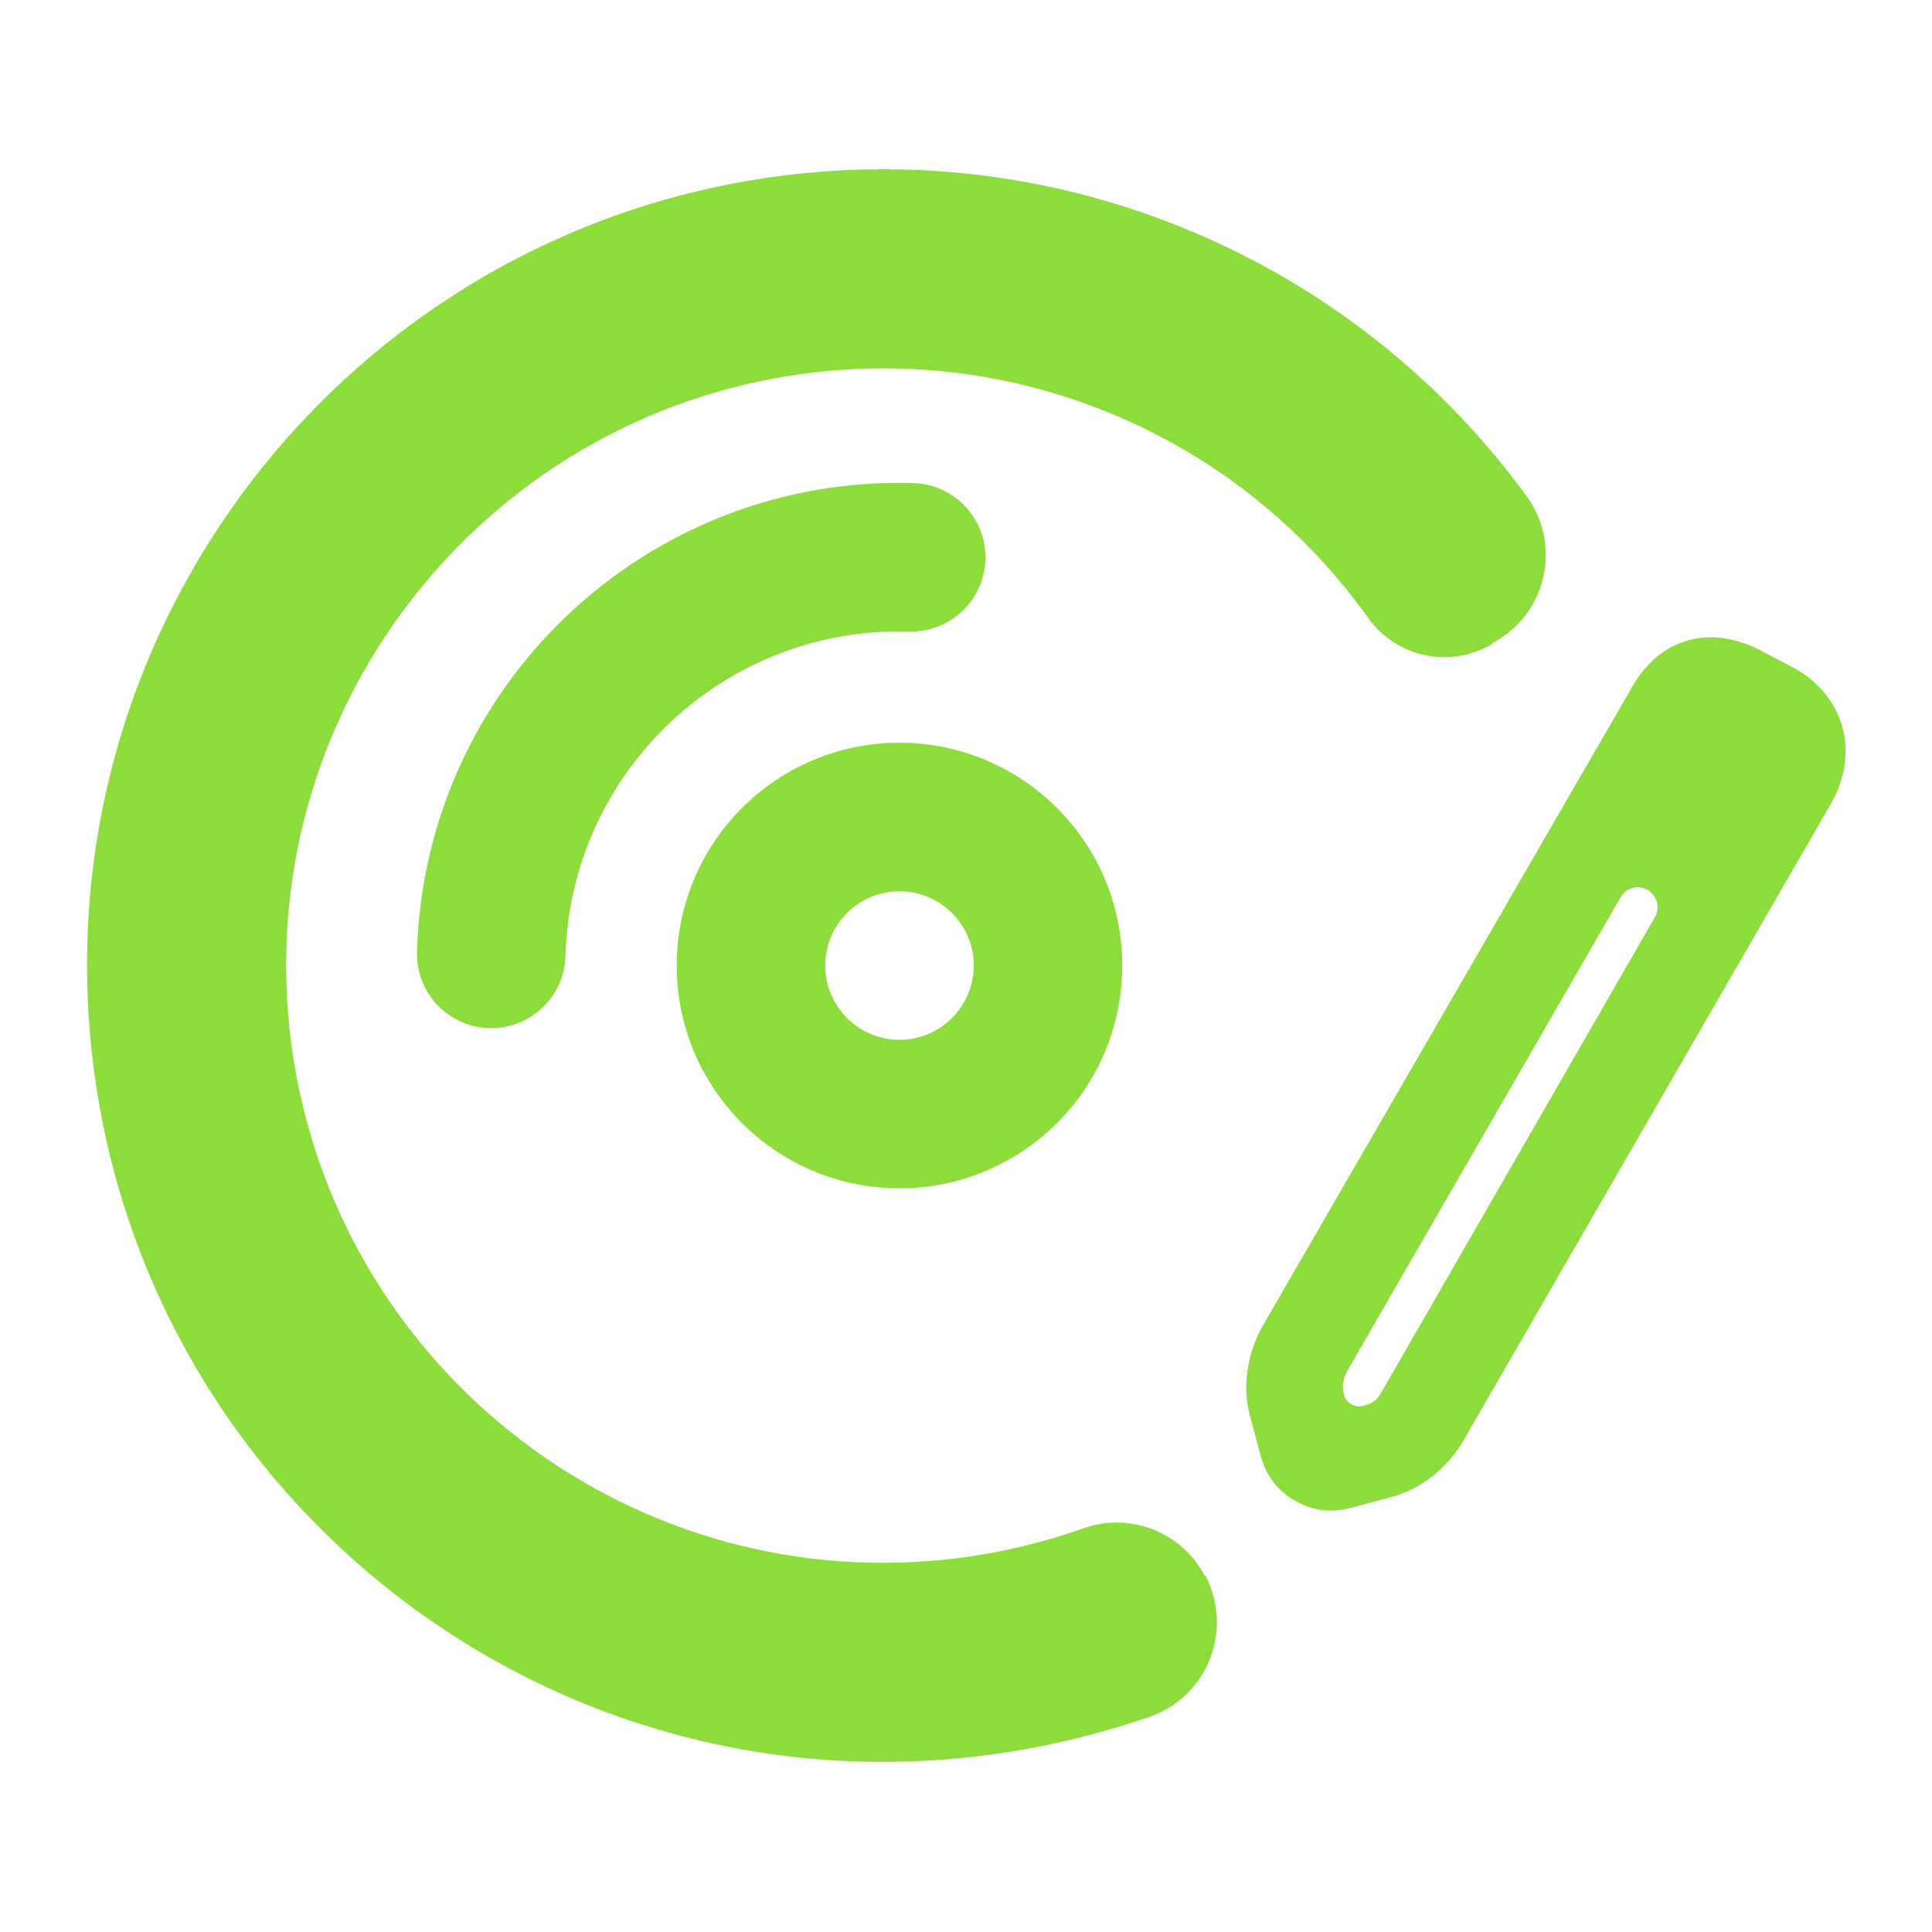 <svg clip-rule="evenodd" fill-rule="evenodd" stroke-linejoin="round" stroke-miterlimit="2" viewBox="0 0 250 250" xmlns="http://www.w3.org/2000/svg"><path fill="rgb(140, 220, 60)" d="m222.888 86.263c1.224 2.039 1.505 4.507.772 6.769-.734 2.262-2.411 4.095-4.599 5.027-.121.119-.267.181-.413.243-3.565 1.519-7.704.159-9.674-3.179-8.768-14.757-24.763-24-42.253-24-27.212 0-49.304 22.092-49.304 49.304s22.092 49.304 49.304 49.304c4.247 0 8.465-.548 12.553-1.624 3.954-1.07 8.092.938 9.697 4.707l.06-.025c.939 2.203.878 4.704-.165 6.86-1.044 2.155-2.969 3.754-5.279 4.383-5.502 1.393-11.165 2.134-16.866 2.134-36.282 0-65.739-29.457-65.739-65.739s29.457-65.739 65.739-65.739c23.166 0 44.365 12.162 56.167 31.575zm-50.402-5.328c3.362.376 5.786 3.412 5.409 6.774-.377 3.363-3.412 5.787-6.775 5.41-15.141-1.697-28.79 9.202-30.487 24.343-.377 3.362-3.412 5.786-6.775 5.41-3.362-.377-5.786-3.413-5.409-6.775 2.45-21.871 22.166-37.613 44.037-35.162zm-6.486 57.876c-10.094-1.131-17.36-10.231-16.228-20.325 1.131-10.094 10.23-17.36 20.324-16.229 10.095 1.132 17.36 10.231 16.229 20.325s-10.231 17.36-20.325 16.229zm1.366-12.185c3.364.377 6.397-2.044 6.774-5.409.378-3.365-2.044-6.398-5.409-6.775s-6.398 2.045-6.775 5.409c-.377 3.365 2.045 6.398 5.41 6.775zm34.137 41.613c-1.703.308-3.229-.028-4.587-.969-1.358-.942-2.207-2.254-2.515-3.957l-.589-3.254c-.23-1.273-.2-2.542.09-3.805.278-1.208.752-2.336 1.422-3.384l.056-.083 34.624-49.827c.639-.994 1.369-1.795 2.175-2.417.946-.73 1.966-1.181 3.048-1.377 1.063-.192 2.176-.135 3.336.205.974.285 1.955.754 2.934 1.426l2.06 1.306c.982.619 1.786 1.383 2.419 2.283.672.953 1.091 1.955 1.279 2.997.184 1.017.159 2.075-.093 3.171-.236 1.029-.701 2.074-1.427 3.12l-34.645 49.949-.057.08c-.746.995-1.637 1.834-2.671 2.517-1.082.715-2.26 1.187-3.533 1.418zm28.625-48.792c-.352-.253-.792-.354-1.219-.28-.428.074-.808.316-1.055.673-4.319 6.226-22.232 32.052-25.759 37.138-.387.558-.537 1.247-.416 1.915v.002c.061.336.253.634.534.829s.628.27.964.209c.081-.014.16-.029.238-.043.517-.093.975-.388 1.274-.82 3.166-4.575 21.487-31.051 25.837-37.336.513-.742.337-1.76-.397-2.286 0 0 0-.001-.001-.001z" transform="matrix(1.562 -.13 .13 1.562 -161.767 -41.489)"/></svg>